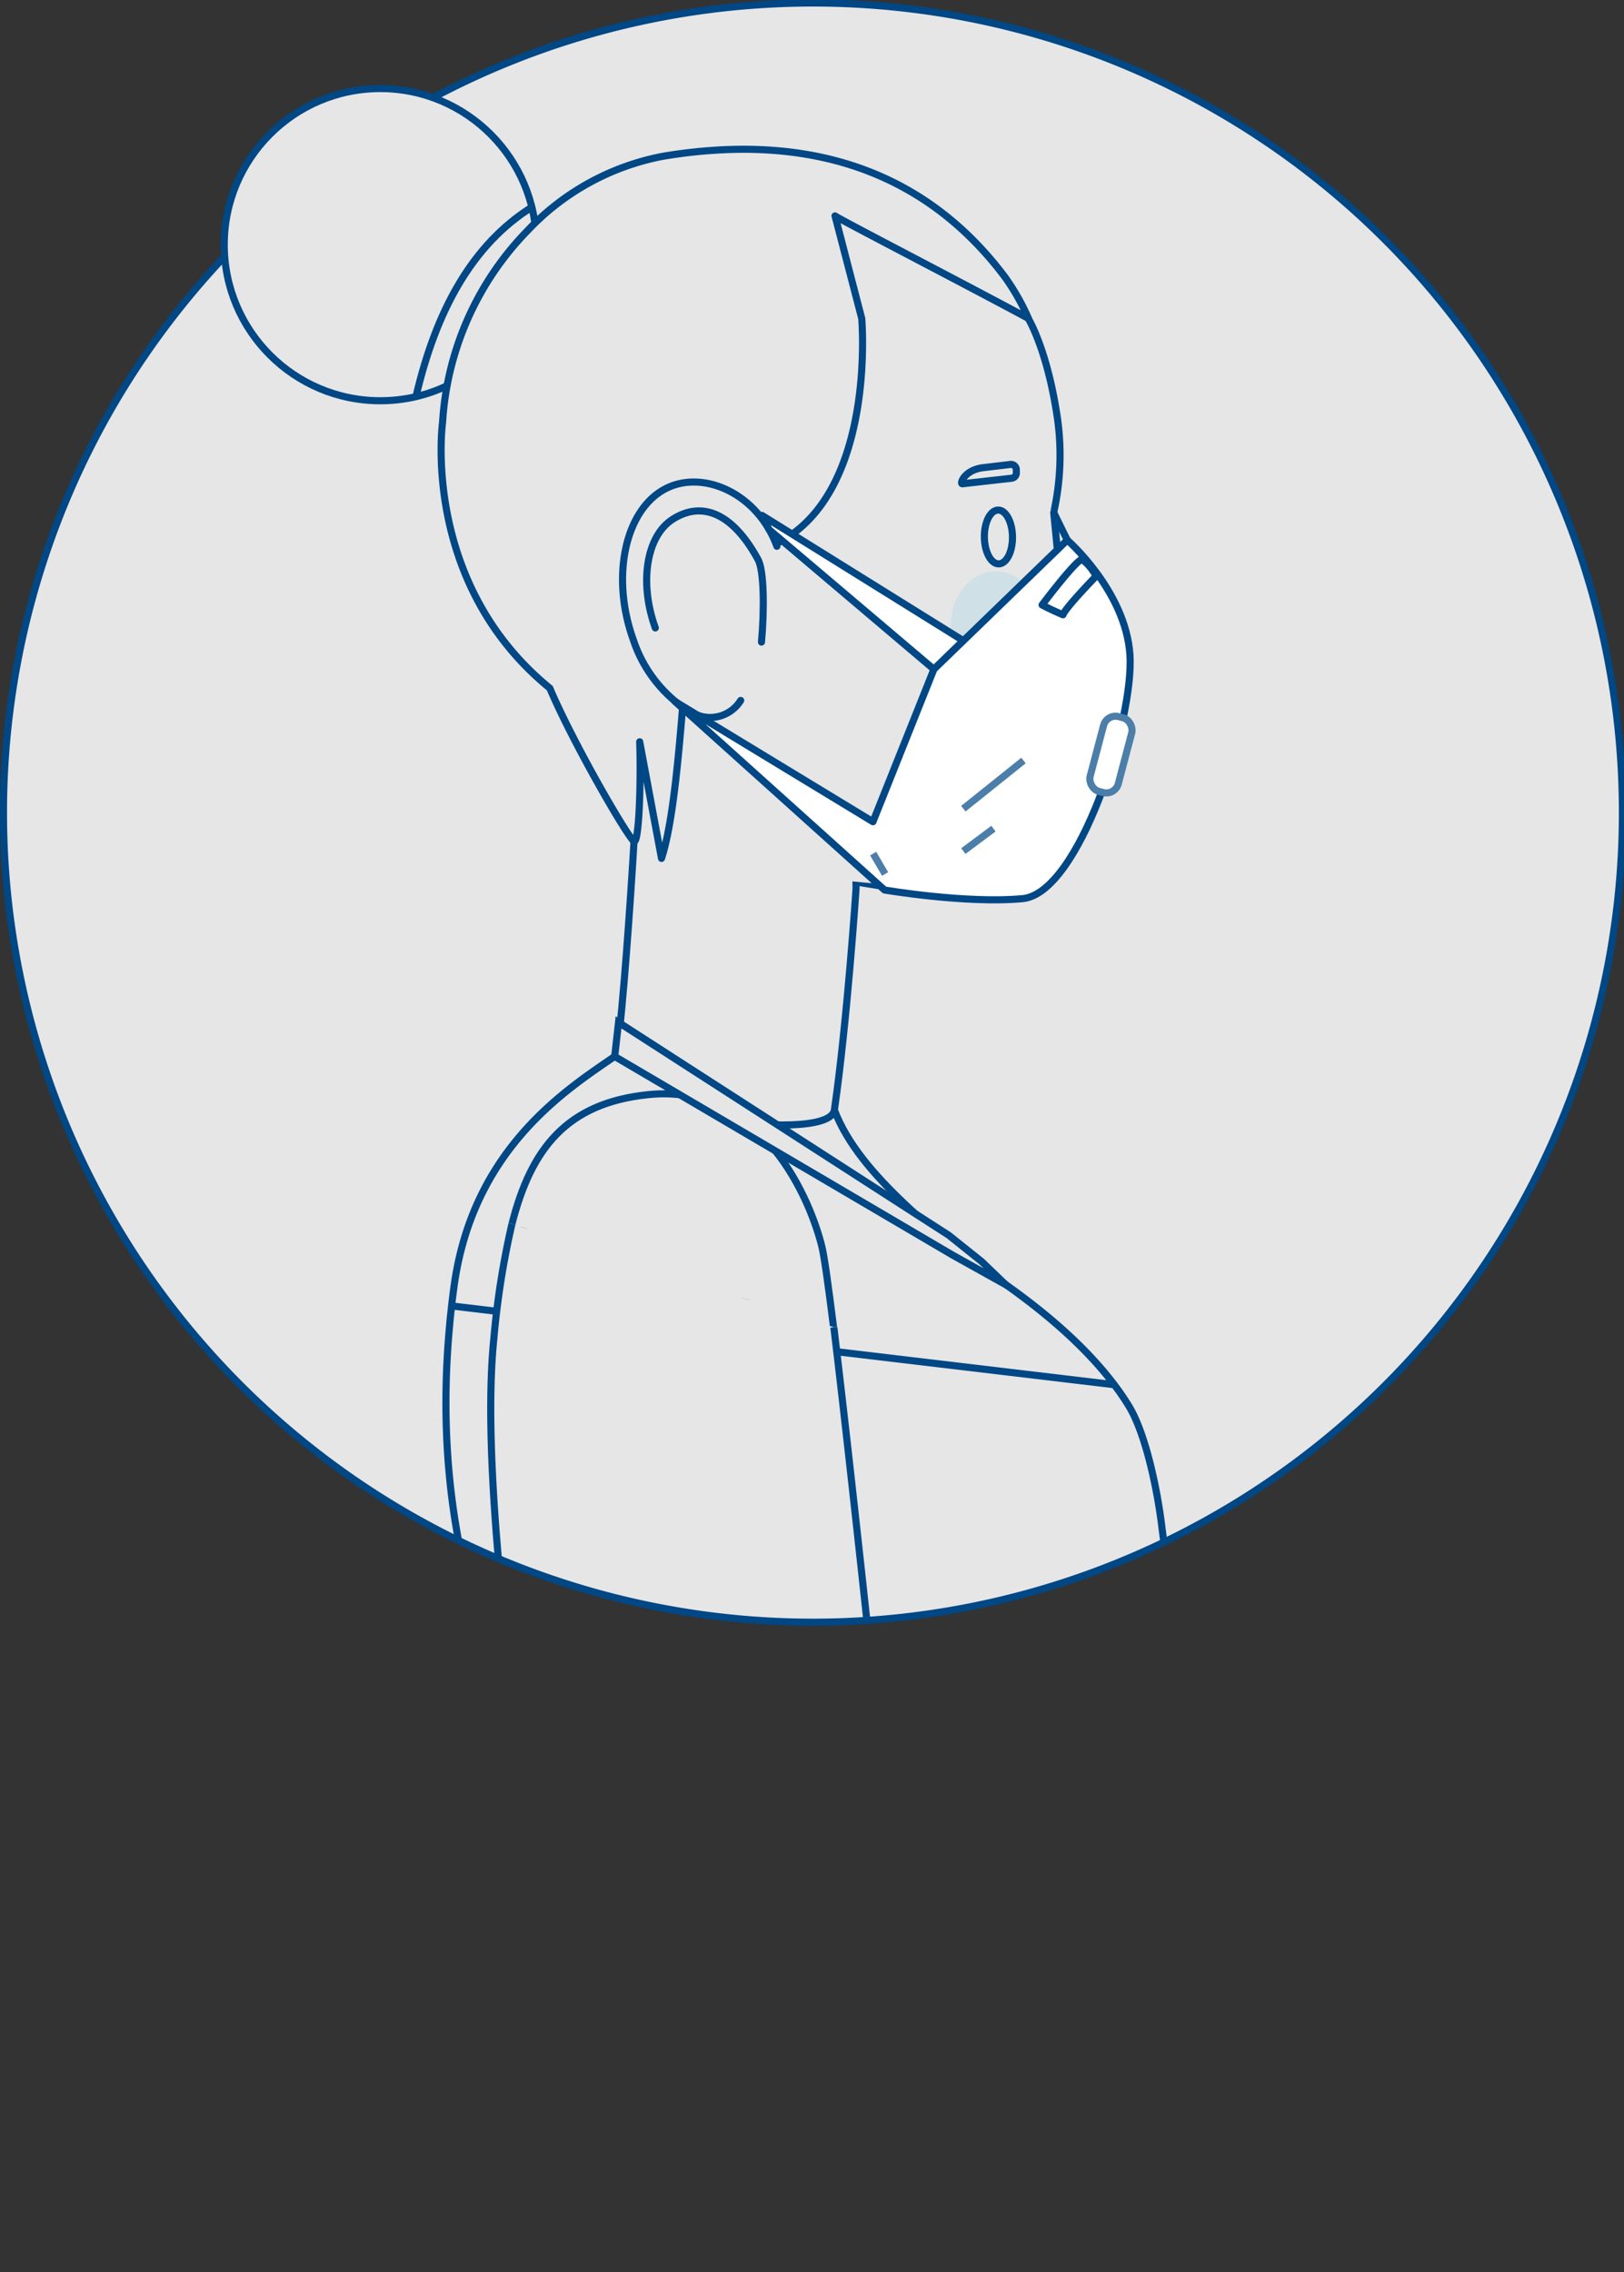 <svg xmlns="http://www.w3.org/2000/svg" xmlns:xlink="http://www.w3.org/1999/xlink" width="228.71" height="319.95" viewBox="0 0 228.71 319.95"><rect x="0" y="0" width="228.71" height="319.95" fill="#333333" stroke="none"/><defs><clipPath id="a"><path d="M166.15,12.94a113.87,113.87,0,1,1-141.27,31c6-7.66,3.39-23.69,11.17-29.58C44.7,7.82,64,11.63,74.28,7.75" fill="none"/></clipPath></defs><g style="isolation:isolate"><circle cx="114.35" cy="114.35" r="113.85" fill="#e6e6e6"/><g clip-path="url(#a)"><circle cx="53.56" cy="34.45" r="21.98" fill="#e6e6e6" stroke="#004785" stroke-miterlimit="10"/><path d="M106.1,306.59h16.8A17.17,17.17,0,0,0,140,289.47l3.22-50.64c0-3.72-70.64-27.11-70.64-27.11-9.41,0-2.58,28.51-.19,39.31L83.3,294.16C86.42,303.58,96.69,306.59,106.1,306.59Z" fill="#e6e6e6" stroke="#004785" stroke-miterlimit="10"/><path d="M72.41,208.29c-.55-19.17-4-50.11,14.83-51.87,18.62-1.75,20.71,13.7,23.72,29.22s0,84.84,0,84.84-.72,11.4-11.45,15.24-13.91-2.58-13.91-2.58S73,227.47,72.41,208.29Z" fill="#e6e6e6" stroke="#004785" stroke-miterlimit="10"/><ellipse cx="138.88" cy="75.63" rx="2.51" ry="3.79" transform="translate(-0.9 1.67) rotate(-0.69)" fill="#e6e6e6" stroke="#004785" stroke-miterlimit="10"/><path d="M110.1,79.42c1.52,7.83-1.48,19.9-4.59,21.3-5.91,2.68-13.09-1.81-16.32-10.63S88,71.73,93.78,68.79,108.31,70.2,110.1,79.42Z" fill="#e6e6e6" stroke="#004785" stroke-miterlimit="10"/><path d="M106.76,78.8c1.43,2.64.6,16.66-1.05,18.66-3.21,3.88-9.8-.86-12.83-7.59S90.69,75.64,94.75,73.1,103.1,72.08,106.76,78.8Z" fill="#e6e6e6" stroke="#004785" stroke-miterlimit="10" style="mix-blend-mode:multiply"/><rect x="135.32" y="65.76" width="7.81" height="1.95" rx="0.76" transform="translate(285.29 116.76) rotate(173.29)" fill="#e6e6e6" stroke="#004785" stroke-miterlimit="10"/><path d="M120,124.1c5.46.87,22.55,3.93,27.07.53,3.67-2.77,1.53-9.39,1.53-9.39l2-6.85.17-.59s-1.19-2-1.33-2.26a.1.1,0,0,1,0,0l2.32-4.81.08-.17-1.25-6.09V82.13l-2.3-10.66s-2.75,15-3.69,23a22.89,22.89,0,0,0,.37,4.66c.08.73.16,1.48.25,2.22,0,.36.08.73.13,1.09.14,1.28.28,2.57.41,3.85a8.24,8.24,0,0,1,0,1.31c-.3,8.28-10.87,12.25-17.6,14.39C125.47,122.81,122.7,123.3,120,124.1Z" fill="#e6e6e6" stroke="#004785" stroke-miterlimit="10"/><circle cx="139.03" cy="88.07" r="7.61" fill="#e6e6e6" stroke="#004785" stroke-miterlimit="10" opacity="0.15"/><path d="M171.38,311.33c8.59-36.52-19.94-78.46-19.94-78.46-11.17-14.08-78.84-21.15-78.84-21.15-9.41,0-2.58,28.51-.19,39.31L83.3,294.16c3.12,9.42,13.39,12.43,22.8,12.43" fill="#e6e6e6" stroke="#004785" stroke-miterlimit="10"/><path d="M63.16,193.89c0,30.55,9.06,55.07,24.49,65.91s10,23.15,38.72,11.93c7.51-2.93,14.93-6.72,18.76-20,1-3.54-4.52-16.66-.29-19.47,6.65-4.4,17.78-5.25,17.84-20.15.09-23-38.15-37.19-45.17-55.8-2.77-7.33-23.54-10.2-29.86-7C80.45,153,63.16,163.35,63.16,193.89Z" fill="#e6e6e6" stroke="#004785" stroke-miterlimit="10"/><path d="M120.56,125.15c.17-26.62-30.31-23.87-30.31-23.87s-1.81,37.49-3.77,50.11c-.37,2.33,7.13,4.58,15.81,6.3,4.59.91,14.81,1.42,15.22-1.41C119.31,143.85,120.56,125.15,120.56,125.15Z" fill="#e6e6e6" stroke="#004785" stroke-miterlimit="10"/><path d="M68.36,82.08a61.06,61.06,0,0,0,30.09,24h0a7.74,7.74,0,0,0,.82.28l7.95,2.11c.87,1.79,1.91,3.88,3.11,6.31A22.19,22.19,0,0,0,120,124.1s20.27,2.09,24.74.78c2.46-.72,2.64-14.08,4-29.59a100.39,100.39,0,0,0-.49-22.39,52.36,52.36,0,0,0,1-10.47,48.56,48.56,0,0,0-4.37-17.53,32.6,32.6,0,0,0-3.27-5.77C129.21,22.61,111.64,19,93.4,22,70.44,25.89,52.38,56.8,68.36,82.08Z" fill="#e6e6e6"/><ellipse cx="140.61" cy="75.62" rx="1.98" ry="3.79" transform="translate(-0.9 1.69) rotate(-0.69)" fill="#e6e6e6" stroke="#004785" stroke-miterlimit="10"/><path d="M135.54,68.12l6.93-.78a.76.76,0,0,0,.66-.84l0-.43a.76.76,0,0,0-.84-.67l-3.89.46C135.74,66.22,135.13,68.17,135.54,68.12Z" fill="#e6e6e6" stroke="#004785" stroke-miterlimit="10"/><path d="M152.65,80.64c2,3.84,4,5.17,4.27,8.72.31,4.32-5.85,7.54-5.85,7.54l-.51-2.48L148.4,72.18S150.63,76.79,152.65,80.64Z" fill="#e6e6e6" stroke="#004785" stroke-linejoin="round"/><path d="M136.83,100.52s4.72,5.23,7.31,6.57a6.44,6.44,0,0,0,1.61.47c.8.16,3,.53,4.82.82l.18-.57s-.89-1.49-1.22-2.08a1.93,1.93,0,0,1-.1-.19.06.06,0,0,1,0,0l1-2.09,1.39-2.89c-1.61.16-7,.21-7,.21S136.92,100.46,136.83,100.52Z" fill="#e6e6e6" stroke="#004785" stroke-linejoin="round"/><ellipse cx="140.27" cy="88.07" rx="6.38" ry="7.61" fill="#4cbeed" opacity="0.15" style="mix-blend-mode:multiply"/><path d="M62.33,59.44l0,0A42.32,42.32,0,0,1,74.28,32.49,35.18,35.18,0,0,1,93.4,22a71,71,0,0,1,8.83-.93c15-.61,29,4.19,39.34,18a32.6,32.6,0,0,1,3.27,5.77c-10.09-5.43-26.71-14-27.24-14.44l3.76,14.45s1.89,21.83-9.66,30.27a16.05,16.05,0,0,1-2.12,1.31A19.45,19.45,0,0,1,99.27,78.4c-2.83-.17-2.65,31.9-6.11,42.47l-3.07-16.42c.2,6.32-.13,14.39-.8,14-.87-.49-8.68-14-11.86-21.55C59.19,82,62.33,59.44,62.33,59.44Z" fill="#e6e6e6" stroke="#004785" stroke-linejoin="round"/><path d="M96.5,99.82a19,19,0,0,1-7.31-9.73C86,81.27,88,71.73,93.78,68.79c5.23-2.67,12.89.64,15.63,8.13" fill="#e6e6e6" stroke="#004785" stroke-linecap="round" stroke-miterlimit="10"/><path d="M107.24,90.41c.42-4.64.36-10.07-.48-11.61-3.66-6.72-8-8.24-12-5.7C91,75.46,90,82.1,92.29,88.42" fill="#e6e6e6" stroke="#004785" stroke-linecap="round" stroke-miterlimit="10"/><path d="M171.39,319.77a2.52,2.52,0,0,0,.14-.85s1.68-7.52,1.65-24.74c0-2.33-.11-5-.3-7.9-1.49-23.21-8.12-62.06-9.26-71.32-.57-4.78-2.2-13.05-4.7-17.07-.62-1-1.3-2-2-2.91-6.73-8.89-17-15.27-21-18-14.86-9.87-33.49-21.15-49.35-28.23-6.62,4.58-20,12.9-22.64,32.47-.12.9-.24,1.79-.33,2.66s-.21,1.77-.27,2.64c-2.36,25,3.93,40.42,4.84,44.94,1.14,5.57,2.47,12.18,3.5,17,.3,1.49.59,2.79.83,3.86l12.58,41.82a15.71,15.71,0,0,0,7,8.64c4.5,2.76,10.31,3.79,15.82,3.79h16.79" fill="#e6e6e6" stroke="#004785" stroke-miterlimit="10"/><line x1="156.91" y1="194.98" x2="63.6" y2="183.89" fill="none" stroke="#004785" stroke-miterlimit="10"/><path d="M70.79,211C67.7,192,74.63,159.31,82.73,157.74c18-3.51,17.49,10.74,22.49,25.73s11.31,84.07,11.31,84.07,10.58,21.22.67,26.43-18.32.88-20.3-3.65C95.06,286.11,73.88,229.88,70.79,211Z" fill="#e6e6e6" stroke="#004785" stroke-miterlimit="10"/><path d="M117.39,186.89c-.72-5.78-1.31-10-1.64-11.33-1.5-6.16-8.16-23.13-24.5-21.42-11.41,1.19-16.44,7.55-19.15,18.2" fill="#e6e6e6" stroke="#004785" stroke-miterlimit="10"/><path d="M72.1,172.34a116.32,116.32,0,0,0-2.55,16.15c-1.22,11.82.35,29.9,1.87,42.94.11,1,.24,2,.35,2.91,1,7.84,1.82,13.23,1.82,13.23l50.73,1.59s-.65-6.11-1.59-14.82c-.09-.93-.2-1.91-.3-2.91-1.48-13.79-3.55-32.54-5-44.54" fill="#e6e6e6" stroke="#004785" stroke-miterlimit="10"/><path d="M71.42,231.43c.11,1,.24,2,.35,2.91h51c-.09-.93-.2-1.91-.3-2.91Z" fill="#e6e6e6" stroke="#004785" stroke-miterlimit="10"/><polygon points="86.57 148.76 87.11 143.96 133.62 173.94 138.27 177.66 141.65 180.91 134.14 176.72 86.57 148.76" fill="#e6e6e6" stroke="#004785" stroke-miterlimit="10"/><path d="M141.65,102.55l3.2,1.9,4.68,1.28a1.93,1.93,0,0,1-.1-.19.06.06,0,0,1,0,0l1-2.09Z" fill="#e6e6e6" stroke="#004785" stroke-miterlimit="10"/><path d="M58.58,55.85c2.8-12,7.86-21.45,16.51-26.8" fill="none" stroke="#004785" stroke-miterlimit="10"/><path d="M144.84,44.9s2.7,4.4,4.1,14.14a37,37,0,0,1-.46,12.73" fill="#e6e6e6" stroke="#004785" stroke-linecap="round" stroke-linejoin="round"/></g><path d="M61.17,13.66A114,114,0,1,1,31.56,36.2" fill="none" stroke="#004785" stroke-miterlimit="10"/><polygon points="108.32 74.58 131.52 94.24 135.67 90.22 107.31 72.57 108.32 74.58" fill="#fff" stroke="#004785" stroke-linejoin="round"/><path d="M150.31,76.05s8.21,7.15,8.82,16.14S152,125.81,144,126.54s-19.43-1.22-19.43-1.22L95.05,98.77l27.89,16.94,8.58-21.47Z" fill="#fff" stroke="#004785" stroke-linejoin="round"/><path d="M146.76,85.18s4.5-6,5.61-6.44a7.34,7.34,0,0,1,2,2.39s-4.33,4.44-4.67,5.44C147.76,85.74,146.76,85.18,146.76,85.18Z" fill="#fff" stroke="#004785" stroke-linejoin="round"/><rect x="154.39" y="100.82" width="4.1" height="10.89" rx="1.74" transform="translate(32.35 -36.45) rotate(14.8)" fill="#fff" stroke="#4c7eaa" stroke-linejoin="round"/><line x1="135.67" y1="113.87" x2="144.14" y2="107.09" fill="none" stroke="#4c7eaa" stroke-linejoin="round"/><line x1="135.67" y1="119.84" x2="139.91" y2="116.68" fill="none" stroke="#4c7eaa" stroke-linejoin="round"/><line x1="122.97" y1="120.2" x2="124.65" y2="123.07" fill="none" stroke="#4c7eaa" stroke-linejoin="round"/><path d="M104.31,98.63a5.06,5.06,0,0,1-6,2.1" fill="#e6e6e6" stroke="#004785" stroke-linecap="round" stroke-miterlimit="10"/></g></svg>